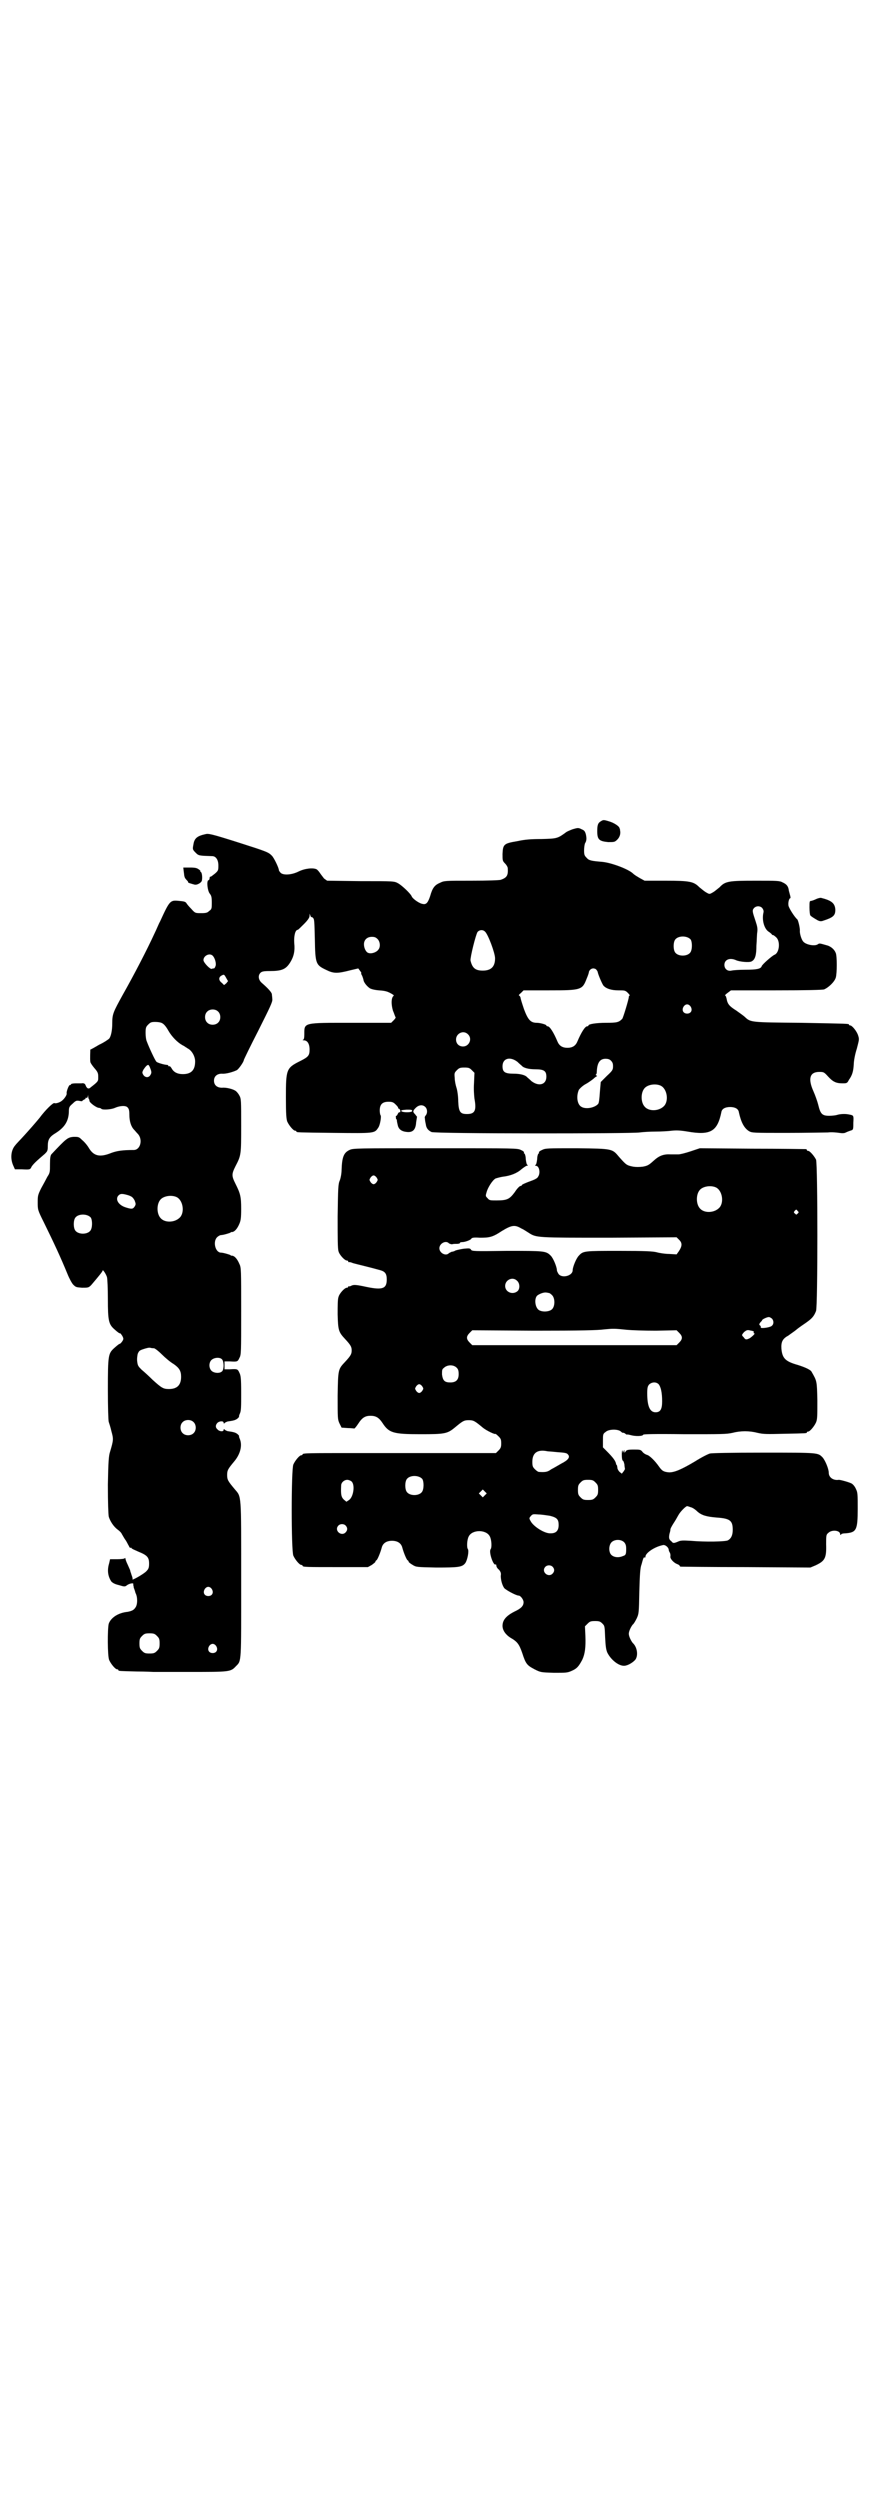 <?xml version="1.0" standalone="no"?>
<!DOCTYPE svg PUBLIC "-//W3C//DTD SVG 20010904//EN"
 "http://www.w3.org/TR/2001/REC-SVG-20010904/DTD/svg10.dtd">
<svg version="1.0" xmlns="http://www.w3.org/2000/svg"
 width="1000pt" height="2850pt" viewBox="0 0 1000 2850"
 preserveAspectRatio="xMidYMid meet">
<g transform="translate(0,2850) scale(0.5,-0.5)"
fill="#000000" stroke="none">
<path d="M1371 3828 c-7 -4 -9 -8 -9 -23 0 -19 4 -23 25 -25 14 0 15 0 21 6 5
5 8 13 6 21 0 1 0 3 -1 4 0 5 -13 13 -23 16 -13 4 -14 4 -19 1z"/>
<path d="M1305 3809 c-5 -2 -13 -5 -16 -8 -18 -13 -20 -13 -54 -14 -24 0 -38
-1 -56 -5 -30 -5 -32 -7 -33 -29 0 -15 0 -16 6 -22 3 -3 6 -8 6 -11 1 -16 -2
-21 -16 -26 -4 -1 -27 -2 -68 -2 -60 0 -61 0 -71 -5 -12 -5 -17 -12 -22 -30
-5 -15 -9 -20 -17 -18 -8 1 -23 12 -25 17 -2 6 -22 25 -31 30 -9 5 -9 5 -86 5
l-76 1 -7 5 c-3 4 -7 9 -9 12 -2 3 -5 7 -8 9 -8 4 -27 2 -41 -5 -16 -8 -35 -9
-41 -3 -2 2 -4 5 -4 6 0 5 -11 28 -16 33 -8 8 -10 9 -79 31 -60 19 -66 20 -73
18 -18 -4 -25 -9 -27 -24 -2 -10 -2 -11 5 -18 7 -7 7 -7 38 -8 8 0 14 -8 14
-21 0 -11 0 -12 -8 -19 -5 -4 -9 -7 -10 -7 -1 1 -2 -1 -2 -3 0 -2 -1 -5 -3 -5
-4 -2 -2 -23 3 -30 4 -5 5 -8 5 -21 0 -13 0 -15 -6 -19 -4 -4 -7 -5 -18 -5
-14 0 -14 0 -23 10 -5 5 -10 11 -11 13 -2 3 -5 4 -17 5 -20 2 -21 1 -43 -47
-3 -5 -8 -18 -13 -28 -17 -37 -46 -93 -72 -139 -22 -40 -24 -44 -24 -65 0 -17
-3 -30 -7 -35 -2 -2 -12 -9 -23 -14 -10 -6 -19 -11 -20 -11 0 -1 -1 -22 0 -28
0 -2 4 -8 9 -14 8 -9 9 -12 9 -20 0 -10 1 -10 -17 -24 -5 -5 -9 -3 -12 5 -1 3
-4 5 -9 4 -1 0 -7 0 -13 0 -6 0 -11 -1 -11 -2 0 -1 -1 -2 -3 -2 -2 0 -8 -15
-7 -19 1 -3 -5 -12 -10 -16 -4 -4 -15 -8 -18 -6 -3 1 -20 -15 -34 -34 -9 -11
-24 -28 -34 -39 -9 -10 -19 -20 -21 -23 -10 -11 -12 -30 -5 -46 l4 -9 15 0
c19 -1 20 -1 23 6 4 6 10 12 30 29 6 6 7 7 7 18 0 15 4 21 17 29 21 13 30 27
31 48 0 12 1 13 9 20 7 7 9 7 15 6 4 -1 7 -1 7 0 0 1 2 2 4 3 2 1 4 2 3 3 -1
1 0 1 2 1 2 -1 3 1 4 7 l0 9 0 -10 c0 -5 1 -9 2 -9 0 0 1 -2 1 -4 0 -4 16 -16
22 -16 2 0 4 -1 5 -2 2 -3 22 -2 31 2 11 5 25 6 29 1 3 -3 4 -7 4 -16 0 -16 4
-28 11 -35 2 -2 5 -6 9 -10 11 -13 5 -36 -10 -36 -26 0 -39 -2 -52 -7 -25 -10
-39 -7 -50 11 -4 7 -11 15 -16 19 -7 7 -8 7 -19 7 -14 -1 -17 -4 -51 -40 -2
-3 -3 -8 -3 -22 0 -18 0 -20 -6 -29 -3 -6 -9 -17 -14 -26 -8 -16 -8 -18 -8
-33 0 -16 0 -17 14 -45 24 -49 38 -79 54 -118 4 -10 10 -21 13 -24 6 -6 7 -6
20 -7 14 0 15 0 21 6 17 20 26 31 26 33 0 4 8 -8 10 -15 1 -4 2 -26 2 -50 0
-49 2 -57 14 -68 10 -9 12 -10 14 -10 1 0 3 -3 5 -6 3 -6 3 -7 0 -12 -2 -3 -5
-6 -6 -6 -1 0 -3 -1 -13 -10 -13 -12 -14 -16 -14 -94 0 -39 1 -72 2 -74 1 -3
4 -12 6 -21 5 -18 5 -20 -3 -47 -3 -9 -4 -21 -5 -75 0 -42 1 -67 2 -73 3 -10
11 -23 21 -30 4 -3 8 -7 9 -10 2 -3 5 -9 8 -13 3 -4 6 -11 8 -14 1 -3 3 -5 4
-4 1 1 2 0 2 -1 0 -1 7 -4 16 -8 20 -8 24 -13 24 -27 0 -8 -1 -12 -5 -16 -4
-6 -34 -23 -33 -20 1 1 0 5 -2 10 -1 4 -3 8 -3 10 0 1 -3 7 -6 14 -3 6 -5 12
-5 14 0 1 -1 1 -2 0 0 -1 -8 -2 -17 -2 l-16 0 -2 -9 c-5 -16 -3 -30 5 -42 3
-3 8 -6 17 -8 13 -4 14 -4 19 0 6 4 14 5 14 3 0 -1 0 -2 0 -3 0 -1 1 -3 1 -6
1 -2 3 -8 4 -12 5 -9 5 -26 0 -33 -4 -6 -8 -8 -18 -10 -21 -2 -38 -13 -43 -27
-3 -11 -3 -74 1 -83 4 -9 14 -21 18 -21 2 0 3 -1 3 -2 0 -2 2 -2 42 -3 20 0
37 -1 38 -1 1 0 38 0 83 0 91 0 93 0 105 13 13 13 12 5 12 198 0 199 1 187
-15 206 -15 18 -17 21 -17 32 0 11 2 14 17 32 13 16 18 35 12 50 -2 4 -2 7 -2
7 1 0 -1 2 -3 4 -5 4 -9 5 -23 7 -3 1 -7 3 -7 4 -1 1 -2 1 -2 -1 0 -5 -10 -4
-14 1 -5 4 -5 10 0 15 4 4 14 5 14 0 0 -2 1 -2 2 -1 0 1 4 3 7 4 14 2 18 3 23
7 2 2 4 4 3 4 0 0 0 3 2 7 3 6 3 16 3 47 0 34 -1 40 -4 46 -4 9 -5 9 -22 8
l-12 0 0 9 0 9 12 0 c17 -1 18 -1 22 8 4 7 4 12 4 107 0 94 0 99 -4 107 -5 12
-11 18 -16 19 -2 0 -4 0 -4 1 0 1 -17 6 -22 6 -13 0 -19 25 -9 35 3 3 7 5 9 5
5 0 22 5 22 6 0 1 2 1 4 1 5 1 11 7 16 19 3 7 4 13 4 34 0 28 -2 35 -13 57 -9
18 -9 22 0 40 13 25 13 26 13 93 0 56 0 61 -4 68 -2 4 -6 9 -9 11 -6 4 -21 8
-31 7 -11 0 -18 6 -18 16 0 10 7 16 18 16 9 -1 26 4 34 8 4 2 16 19 16 23 0 1
15 32 33 67 27 54 33 66 32 72 0 4 -1 9 -1 11 0 4 -9 14 -23 26 -8 7 -9 17 -3
23 3 3 7 4 21 4 28 0 37 4 47 20 8 13 11 26 9 44 -1 15 2 30 8 30 1 0 7 6 14
13 9 9 13 15 13 19 l0 5 2 -5 c1 -3 2 -4 2 -3 0 1 2 0 4 -2 3 -3 3 -9 4 -48 1
-56 2 -59 25 -70 18 -9 26 -9 57 -1 l17 4 3 -4 c2 -3 4 -5 4 -6 -1 -1 0 -4 2
-7 1 -3 3 -8 3 -10 1 -5 7 -13 14 -18 3 -2 10 -4 21 -5 16 -1 21 -3 31 -9 3
-2 4 -3 2 -4 -5 -5 -5 -19 -1 -33 3 -7 5 -14 6 -15 1 -1 -1 -4 -4 -7 l-6 -6
-89 0 c-112 0 -109 1 -109 -26 0 -9 -1 -12 -3 -13 -2 0 -1 -1 2 -1 8 0 13 -8
13 -21 0 -14 -3 -17 -23 -27 -30 -15 -31 -19 -31 -82 0 -39 1 -49 3 -55 4 -9
14 -21 18 -21 2 0 3 -1 3 -2 0 -2 2 -2 87 -3 90 -1 91 -1 99 11 5 6 8 27 6 29
-1 1 -2 6 -2 11 0 14 6 20 20 20 8 0 11 -1 16 -6 3 -3 6 -6 6 -8 0 -1 1 -2 2
-2 1 0 2 -2 3 -4 0 -3 0 -4 -2 -4 -2 0 -3 -2 -4 -4 -1 -2 -2 -4 -3 -4 -1 0 -2
-2 -1 -4 0 -2 0 -4 1 -4 1 0 1 -1 1 -2 0 -2 1 -7 2 -11 2 -10 9 -15 22 -16 13
-1 19 6 20 22 1 7 2 12 2 13 0 0 -2 2 -4 5 -6 6 -6 8 1 15 7 7 16 8 22 2 5 -5
5 -14 1 -19 -2 -2 -3 -5 -2 -7 0 -3 1 -9 2 -13 1 -9 5 -14 13 -18 7 -4 455 -4
475 -1 7 1 23 2 36 2 13 0 30 1 37 2 10 1 18 1 36 -2 52 -9 68 0 77 44 1 8 9
12 20 12 11 0 19 -4 20 -12 5 -23 12 -36 23 -43 7 -4 10 -4 86 -4 43 0 86 1
94 1 8 1 20 0 26 -1 6 -1 12 -1 15 1 2 1 7 3 10 4 7 2 7 2 7 18 1 17 1 17 -10
19 -9 2 -21 1 -27 -1 -3 -1 -11 -2 -18 -2 -16 0 -20 4 -25 25 -2 8 -7 22 -11
31 -13 29 -8 44 13 44 10 0 11 0 20 -10 11 -12 18 -16 33 -16 10 0 11 0 15 8
8 11 10 20 11 35 0 8 3 24 7 36 5 20 6 21 3 30 -3 10 -14 23 -18 23 -2 0 -3 1
-3 2 0 2 -1 2 -110 4 -114 1 -114 1 -127 13 -3 3 -13 10 -20 15 -16 10 -20 15
-22 27 -1 4 -2 7 -3 7 -2 0 1 3 5 6 l8 6 102 0 c72 0 104 1 110 2 10 4 24 17
27 27 3 10 3 49 0 56 -3 8 -10 14 -18 17 -18 5 -19 6 -23 3 -7 -5 -27 -1 -33
6 -4 4 -8 17 -8 24 1 6 -4 26 -6 27 -6 5 -20 27 -20 32 -1 8 2 16 4 16 1 0 1
2 0 6 -1 3 -2 8 -3 11 -1 10 -5 15 -14 19 -7 4 -13 4 -61 4 -62 0 -70 -1 -83
-15 -5 -4 -12 -10 -16 -12 -7 -4 -7 -4 -14 0 -4 2 -11 8 -16 12 -13 13 -21 15
-78 15 l-47 0 -11 6 c-5 3 -12 7 -15 10 -10 10 -49 25 -71 27 -24 2 -30 3 -35
9 -5 5 -6 7 -6 17 0 6 1 13 2 16 4 6 4 12 2 21 -2 7 -4 9 -9 11 -8 4 -9 4 -22
0z m433 -179 c3 -4 4 -7 3 -11 -4 -17 2 -38 13 -44 3 -2 6 -5 6 -5 0 -1 1 -2
3 -2 1 0 5 -3 8 -6 9 -10 6 -35 -5 -39 -5 -2 -28 -22 -29 -26 -2 -6 -11 -8
-37 -8 -14 0 -28 -1 -32 -2 -9 -2 -16 4 -16 13 0 12 12 17 26 11 8 -4 31 -6
36 -3 8 4 11 14 11 36 1 12 1 26 2 31 1 8 0 13 -4 25 -7 21 -8 24 -4 29 5 6
14 6 19 1z m-632 -54 c7 -6 23 -49 23 -61 0 -19 -9 -28 -28 -28 -17 0 -24 6
-28 23 -1 7 12 59 16 65 4 5 12 6 17 1z m469 -18 c4 -6 4 -24 -1 -30 -7 -9
-27 -9 -34 0 -5 6 -5 24 0 30 7 9 27 9 35 0z m-714 1 c6 -6 7 -18 2 -24 -4 -6
-15 -10 -22 -8 -6 1 -11 11 -11 20 0 10 7 17 18 17 6 0 9 -1 13 -5z m-376 -38
c5 -5 8 -16 7 -22 -1 -4 -3 -7 -4 -7 -1 0 -3 0 -5 -1 -3 -2 -19 14 -19 20 0
10 14 17 21 10z m875 -32 c1 -1 3 -4 3 -5 1 -6 10 -27 13 -31 6 -7 18 -11 34
-11 15 0 16 0 22 -6 3 -3 5 -6 4 -6 -1 0 -2 -1 -2 -3 0 -5 -13 -48 -15 -50 -8
-8 -12 -9 -37 -9 -23 0 -40 -3 -40 -6 0 -1 -1 -2 -3 -2 -5 0 -14 -15 -22 -34
-4 -10 -11 -15 -23 -15 -12 0 -19 5 -23 15 -8 19 -17 34 -22 34 -2 0 -3 1 -3
2 0 2 -14 6 -22 6 -14 0 -20 7 -29 31 -4 12 -8 24 -8 27 -1 2 -2 4 -3 4 -2 0
0 3 4 6 l6 6 59 0 c73 0 75 1 85 27 3 7 5 13 5 15 1 4 5 8 10 8 2 0 6 -1 7 -3z
m-844 -19 l4 -7 -4 -5 -5 -4 -5 5 c-7 5 -8 12 -2 16 7 4 7 4 12 -5z m1059 -65
c5 -8 1 -16 -8 -16 -9 0 -13 8 -8 16 2 3 5 5 8 5 3 0 6 -2 8 -5z m-1078 -11
c7 -6 7 -19 1 -25 -6 -7 -19 -7 -25 -1 -7 6 -7 19 -1 25 6 7 19 7 25 1z m-127
-27 c4 -2 9 -8 14 -17 8 -14 21 -27 32 -33 4 -2 7 -4 8 -5 1 0 3 -2 5 -3 9 -5
16 -18 16 -29 0 -20 -9 -29 -28 -29 -12 0 -20 4 -25 12 -2 4 -5 7 -6 6 -1 -1
-2 0 -2 1 0 1 -1 1 -2 2 -7 0 -23 5 -25 7 -3 2 -18 35 -22 46 -2 4 -3 13 -3
20 0 12 1 14 6 19 5 5 7 6 16 6 6 0 13 -1 16 -3z m697 -25 c11 -10 3 -28 -11
-28 -9 0 -16 6 -16 16 0 14 17 22 27 12z m113 -63 c5 -5 9 -8 10 -9 4 -5 16
-8 31 -8 20 0 25 -4 25 -17 0 -18 -17 -23 -34 -10 -5 5 -9 8 -10 9 -4 5 -16 8
-31 8 -20 0 -25 4 -25 17 0 18 17 23 34 10z m213 3 c4 -4 5 -7 5 -13 0 -8 -1
-10 -14 -22 l-14 -14 -2 -23 c-1 -15 -2 -25 -4 -27 -8 -9 -29 -13 -39 -6 -9 6
-11 24 -5 38 2 3 8 9 15 13 6 3 14 9 18 12 3 3 7 6 8 6 1 0 1 1 -1 2 -2 1 -2
2 -1 2 1 0 2 3 2 7 1 20 7 29 20 29 5 0 9 -1 12 -4z m-1051 -16 c4 -10 4 -12
1 -17 -4 -7 -12 -6 -16 0 -3 5 -3 6 0 12 4 6 8 11 11 11 1 0 3 -3 4 -6z m734
-6 l6 -6 -1 -23 c-1 -14 0 -27 1 -36 5 -27 1 -35 -17 -35 -15 0 -19 4 -20 29
0 11 -2 25 -4 31 -2 6 -4 16 -4 22 -1 11 -1 12 5 18 5 5 7 6 17 6 10 0 12 -1
17 -6z m430 -35 c16 -7 20 -37 7 -48 -12 -11 -34 -11 -43 0 -9 10 -9 32 0 42
7 8 24 11 36 6z m-566 -58 c0 -4 -23 -4 -25 0 0 2 2 2 12 3 10 0 13 0 13 -3z
m-648 -192 c9 -3 11 -5 15 -12 3 -8 3 -9 0 -14 -4 -6 -7 -6 -20 -2 -16 5 -24
17 -18 26 5 6 9 6 23 2z m110 -4 c16 -7 20 -37 7 -48 -12 -11 -34 -11 -43 0
-9 10 -9 32 0 42 7 8 24 11 36 6z m-195 -47 c4 -6 4 -24 -1 -30 -7 -9 -27 -9
-34 0 -5 6 -5 24 0 30 7 9 27 9 35 0z m144 -298 c2 0 10 -6 18 -14 8 -8 20
-18 27 -22 13 -9 17 -16 17 -29 0 -19 -9 -28 -28 -28 -13 0 -17 3 -37 21 -8 8
-20 19 -25 23 -7 7 -9 9 -10 18 -1 6 0 13 1 18 3 7 4 8 13 11 6 2 13 4 16 3 3
-1 7 -1 8 -1z m155 -25 c5 -5 5 -22 1 -27 -5 -6 -18 -5 -24 0 -7 6 -7 19 -1
25 6 6 19 7 24 2z m-65 -143 c7 -6 7 -19 1 -25 -6 -7 -19 -7 -25 -1 -7 6 -7
19 -1 25 6 7 19 7 25 1z m42 -381 c5 -8 1 -16 -8 -16 -9 0 -13 8 -8 16 2 3 5
5 8 5 3 0 6 -2 8 -5z m-125 -107 c5 -5 6 -7 6 -17 0 -10 -1 -12 -6 -17 -5 -5
-7 -6 -17 -6 -10 0 -12 1 -17 6 -5 5 -6 7 -6 17 0 10 1 12 6 17 5 5 7 6 17 6
10 0 12 -1 17 -6z m135 -23 c5 -8 1 -16 -8 -16 -9 0 -13 8 -8 16 2 3 5 5 8 5
3 0 6 -2 8 -5z"/>
<path d="M419 3713 c1 -6 1 -11 2 -12 0 -2 2 -5 7 -10 1 -2 2 -3 1 -3 -2 0 7
-3 15 -5 5 -1 13 3 16 8 2 6 1 19 -2 21 -2 1 -2 2 -1 2 1 0 -1 2 -4 4 -4 3 -8
4 -20 4 l-15 0 1 -9z"/>
<path d="M1861 3650 c-4 -2 -10 -4 -11 -4 -4 0 -4 -2 -4 -15 0 -9 1 -17 2 -18
0 -1 6 -5 11 -8 8 -5 11 -6 16 -5 25 8 30 12 30 26 -1 15 -9 21 -33 27 -2 0
-7 -1 -11 -3z"/>
<path d="M797 3078 c-13 -6 -17 -16 -18 -45 0 -8 -2 -19 -4 -24 -4 -9 -4 -18
-5 -82 0 -50 0 -74 2 -80 2 -8 14 -21 19 -21 2 0 3 -1 3 -2 0 -1 1 -2 2 -2 0
1 5 0 9 -2 7 -2 41 -10 62 -16 11 -3 15 -8 15 -21 0 -21 -9 -25 -47 -17 -23 5
-28 5 -33 3 -3 -2 -6 -2 -7 -2 0 1 -1 1 -1 -1 0 -1 -1 -2 -3 -2 -5 0 -17 -13
-19 -21 -2 -5 -2 -20 -2 -40 1 -36 2 -40 17 -56 13 -14 15 -18 15 -26 0 -8 -2
-12 -15 -26 -16 -17 -16 -17 -17 -77 0 -52 0 -54 4 -63 l5 -10 14 -1 c8 0 14
-1 15 -1 1 0 5 5 9 11 9 14 16 18 28 18 12 0 19 -4 27 -16 15 -23 24 -26 87
-26 55 0 61 1 78 15 18 15 21 17 32 17 11 0 14 -2 32 -17 7 -6 29 -17 29 -14
0 0 3 -2 7 -6 5 -5 6 -7 6 -16 0 -8 -1 -11 -6 -16 l-6 -6 -76 0 c-91 0 -99 0
-242 0 -110 0 -123 0 -123 -3 0 -1 -1 -2 -3 -2 -4 0 -14 -12 -18 -21 -5 -11
-5 -197 0 -208 4 -9 14 -21 18 -21 2 0 3 -1 3 -2 0 -3 11 -3 80 -3 l69 0 9 5
c4 3 8 6 8 7 0 1 1 3 3 4 2 2 8 15 12 30 3 9 11 14 23 14 12 0 20 -5 23 -14 4
-15 10 -28 12 -30 2 -1 3 -3 3 -4 0 -1 4 -4 9 -7 8 -5 9 -5 54 -6 51 0 59 1
66 10 5 7 9 28 6 32 -3 4 -2 22 2 29 8 16 40 16 48 0 4 -7 5 -25 2 -29 -5 -6
6 -38 11 -35 1 1 2 -1 2 -3 0 -2 2 -6 6 -9 4 -5 5 -8 4 -14 0 -9 3 -21 8 -28
5 -5 27 -17 33 -17 4 0 11 -9 11 -15 0 -8 -5 -14 -20 -21 -20 -10 -28 -20 -28
-33 0 -10 7 -20 18 -27 16 -9 20 -15 27 -35 8 -25 11 -28 28 -37 14 -7 14 -7
44 -8 29 0 31 0 42 5 11 5 15 10 23 25 6 13 8 28 7 54 l-1 22 6 6 c5 5 7 6 17
6 10 0 12 -1 17 -6 5 -5 5 -6 6 -31 1 -20 2 -28 5 -35 8 -16 25 -30 38 -30 8
0 20 7 26 14 7 10 4 29 -6 38 -4 5 -9 15 -9 21 0 6 5 16 9 21 2 1 6 8 9 14 5
11 5 12 6 62 1 37 2 54 5 61 4 15 5 17 7 16 1 -1 2 0 2 2 0 8 20 22 39 26 5 2
13 -4 14 -10 0 -3 2 -6 3 -8 1 -2 1 -5 1 -7 -2 -5 7 -15 15 -18 3 -1 6 -3 6
-4 0 -1 1 -2 3 -2 1 0 68 -1 149 -1 l146 -1 12 5 c21 10 25 16 24 48 0 20 0
22 5 26 8 8 27 6 27 -3 0 -2 1 -2 2 -1 0 2 5 3 10 3 25 2 28 7 28 56 0 33 0
37 -4 45 -2 5 -6 10 -9 12 -4 3 -26 9 -30 9 -12 -2 -23 5 -23 16 0 9 -8 28
-14 35 -11 11 -8 11 -134 11 -78 0 -118 -1 -123 -2 -4 -1 -20 -9 -34 -18 -32
-19 -47 -25 -59 -25 -12 1 -16 3 -23 13 -9 13 -22 26 -28 27 -3 1 -8 4 -10 7
-4 5 -6 5 -20 5 -13 0 -16 -1 -18 -4 -3 -4 -3 -4 -3 0 0 4 0 4 -2 0 -1 -4 -2
-4 -2 1 -1 3 -2 -1 -2 -8 0 -9 1 -14 3 -15 1 0 2 -4 3 -8 0 -4 1 -8 1 -9 1 -1
-1 -4 -3 -7 l-4 -5 -5 4 c-3 3 -5 7 -5 9 0 2 -1 5 -1 6 -1 1 -2 2 -2 3 -1 7
-7 15 -22 30 l-8 8 0 15 c0 14 0 16 6 20 7 7 29 7 35 1 2 -2 4 -3 5 -3 0 1 2
0 4 -1 2 -2 4 -3 5 -3 0 1 4 0 8 -1 10 -3 28 -3 29 1 1 1 21 2 95 1 84 0 94 0
108 3 19 5 39 5 58 0 13 -3 21 -3 61 -2 50 1 51 1 51 3 0 1 1 2 3 2 4 0 14 12
18 21 3 7 3 15 3 50 -1 45 -1 44 -13 65 -2 5 -16 11 -32 16 -28 8 -35 15 -37
37 -1 16 3 23 16 30 8 6 13 9 19 14 1 1 9 7 18 13 16 11 21 16 26 29 4 11 4
333 0 345 -4 8 -14 20 -18 20 -2 0 -3 1 -3 2 0 1 -1 2 -2 2 -2 0 -57 1 -123 1
l-119 1 -21 -7 c-12 -4 -24 -7 -28 -7 -3 0 -11 0 -17 0 -17 1 -27 -3 -40 -15
-10 -9 -13 -11 -24 -13 -8 -1 -16 -1 -22 0 -15 3 -16 4 -32 22 -16 19 -14 19
-97 20 -68 0 -71 0 -79 -4 -5 -2 -8 -5 -7 -6 1 -1 0 -2 -1 -2 -1 -1 -3 -6 -3
-13 -1 -7 -2 -13 -4 -13 -1 -1 -1 -2 1 -2 8 0 11 -17 5 -25 -1 -3 -7 -6 -12
-8 -17 -6 -25 -10 -25 -11 0 -1 -1 -2 -3 -2 -2 0 -8 -6 -13 -14 -12 -16 -17
-19 -42 -19 -14 0 -16 0 -20 5 -5 5 -5 5 -2 15 3 10 13 26 20 30 3 1 10 3 16
4 18 2 33 8 43 17 5 4 11 8 12 8 3 0 3 1 2 2 -2 0 -3 6 -4 13 0 7 -2 12 -3 13
-1 0 -2 1 -1 2 1 1 -2 4 -7 6 -8 4 -11 4 -195 4 -181 0 -188 0 -196 -4z m62
-63 c3 -5 3 -5 0 -10 -2 -3 -5 -5 -7 -5 -2 0 -5 2 -7 5 -3 5 -3 5 0 10 2 3 5
5 7 5 2 0 5 -2 7 -5z m773 -22 c16 -7 20 -37 7 -48 -12 -11 -34 -11 -43 0 -9
10 -9 32 0 42 7 8 24 11 36 6z m187 -54 c3 -3 3 -3 0 -6 -3 -3 -3 -3 -6 0 -3
2 -3 3 -1 6 4 4 4 4 7 0z m-630 -40 c5 -2 12 -7 17 -10 17 -11 18 -11 184 -11
l153 1 6 -6 c7 -7 7 -14 -1 -26 l-5 -7 -17 1 c-9 0 -22 2 -29 4 -9 2 -23 3
-85 3 -80 0 -82 0 -92 -11 -6 -6 -14 -26 -14 -33 0 -13 -24 -19 -32 -9 -2 3
-4 7 -4 9 0 7 -8 27 -14 33 -11 11 -14 11 -100 11 -76 -1 -80 -1 -82 3 -2 3
-4 3 -16 2 -7 -1 -16 -3 -19 -4 -3 -2 -7 -3 -9 -3 -2 -1 -4 -2 -6 -3 -7 -8
-22 0 -22 11 0 11 15 19 22 11 2 -1 5 -2 7 -2 2 1 7 1 11 1 4 0 7 1 7 2 -1 1
2 2 5 2 7 0 20 5 21 8 1 2 6 3 19 2 22 0 29 1 50 15 23 14 30 15 45 6z m-10
-119 c7 -6 7 -19 1 -24 -11 -9 -28 -2 -28 12 0 14 17 22 27 12z m73 -28 c1 0
4 -2 7 -5 7 -7 7 -25 0 -32 -6 -6 -22 -7 -30 -2 -9 6 -11 26 -4 33 5 4 15 8
21 7 2 0 4 -1 6 -1z m508 -58 c5 -5 5 -13 0 -17 -4 -4 -28 -7 -25 -3 0 1 0 3
-2 4 -2 2 -2 3 1 7 2 2 4 4 4 5 0 2 13 8 16 7 2 0 4 -2 6 -3z m-330 -26 c11
-1 39 -2 66 -2 l47 1 6 -6 c8 -8 8 -14 0 -22 l-6 -6 -57 0 c-65 0 -58 0 -260
0 l-149 0 -6 6 c-8 8 -8 14 0 22 l6 6 141 -1 c107 0 146 1 160 3 21 2 23 2 52
-1z m287 -3 c2 0 2 -1 2 -2 -1 -2 0 -3 1 -3 3 0 -3 -6 -10 -11 -8 -4 -10 -4
-14 2 -5 5 -5 5 1 12 5 4 7 5 12 4 3 -1 7 -1 8 -2z m-675 -84 c3 -3 4 -7 4
-14 0 -13 -6 -19 -19 -19 -13 0 -17 4 -19 18 0 10 0 12 4 15 8 8 23 8 30 0z
m460 -37 c5 -6 8 -19 8 -39 0 -18 -4 -25 -15 -25 -13 0 -19 14 -19 43 0 13 1
16 4 20 6 6 16 7 22 1z m-539 -5 c3 -5 3 -5 0 -10 -2 -3 -5 -5 -7 -5 -2 0 -5
2 -7 5 -3 5 -3 5 0 10 2 3 5 5 7 5 2 0 5 -2 7 -5z m286 -148 c2 0 13 -1 23 -2
16 -1 21 -2 23 -5 6 -6 1 -13 -15 -21 -7 -4 -17 -10 -23 -13 -8 -6 -13 -7 -28
-6 -2 0 -6 3 -9 6 -5 5 -6 7 -6 17 0 21 12 29 35 24z m-286 -63 c4 -6 4 -24
-1 -30 -7 -9 -27 -9 -34 0 -5 6 -5 24 0 30 7 9 27 9 35 0z m-161 -6 c8 -8 4
-35 -6 -42 l-6 -4 -6 5 c-6 6 -7 12 -6 32 0 7 7 13 14 13 3 0 8 -2 10 -4z
m556 -2 c5 -5 6 -7 6 -17 0 -10 -1 -12 -6 -17 -5 -5 -7 -6 -17 -6 -10 0 -12 1
-17 6 -5 5 -6 7 -6 17 0 10 1 12 6 17 5 5 7 6 17 6 10 0 12 -1 17 -6z m-252
-29 l-5 -5 -4 4 -5 5 4 4 5 5 4 -4 5 -5 -4 -4z m471 -28 c5 -2 10 -6 13 -9 10
-9 21 -12 44 -14 31 -2 37 -7 37 -28 0 -13 -4 -20 -11 -24 -6 -3 -51 -4 -85
-1 -18 1 -23 1 -29 -2 -10 -4 -11 -4 -15 1 -6 4 -6 9 -4 18 1 3 2 7 2 10 1 3
5 10 9 16 4 6 8 14 10 17 4 7 16 19 19 19 2 0 6 -2 10 -3z m-323 -19 c16 -4
20 -8 20 -21 0 -13 -6 -19 -18 -19 -14 -1 -40 16 -46 28 -4 7 -3 7 1 12 4 4 5
4 17 3 7 0 19 -2 26 -3z m-466 -22 c5 -5 5 -11 0 -16 -10 -10 -27 5 -16 16 4
4 12 4 16 0z m636 -39 c3 -4 4 -7 4 -15 0 -12 -1 -14 -8 -16 -9 -4 -20 -3 -26
3 -6 6 -6 21 0 28 7 8 23 8 30 0z m-164 -55 c5 -5 5 -11 0 -16 -10 -10 -27 5
-16 16 4 4 12 4 16 0z"/>
</g>
</svg>
